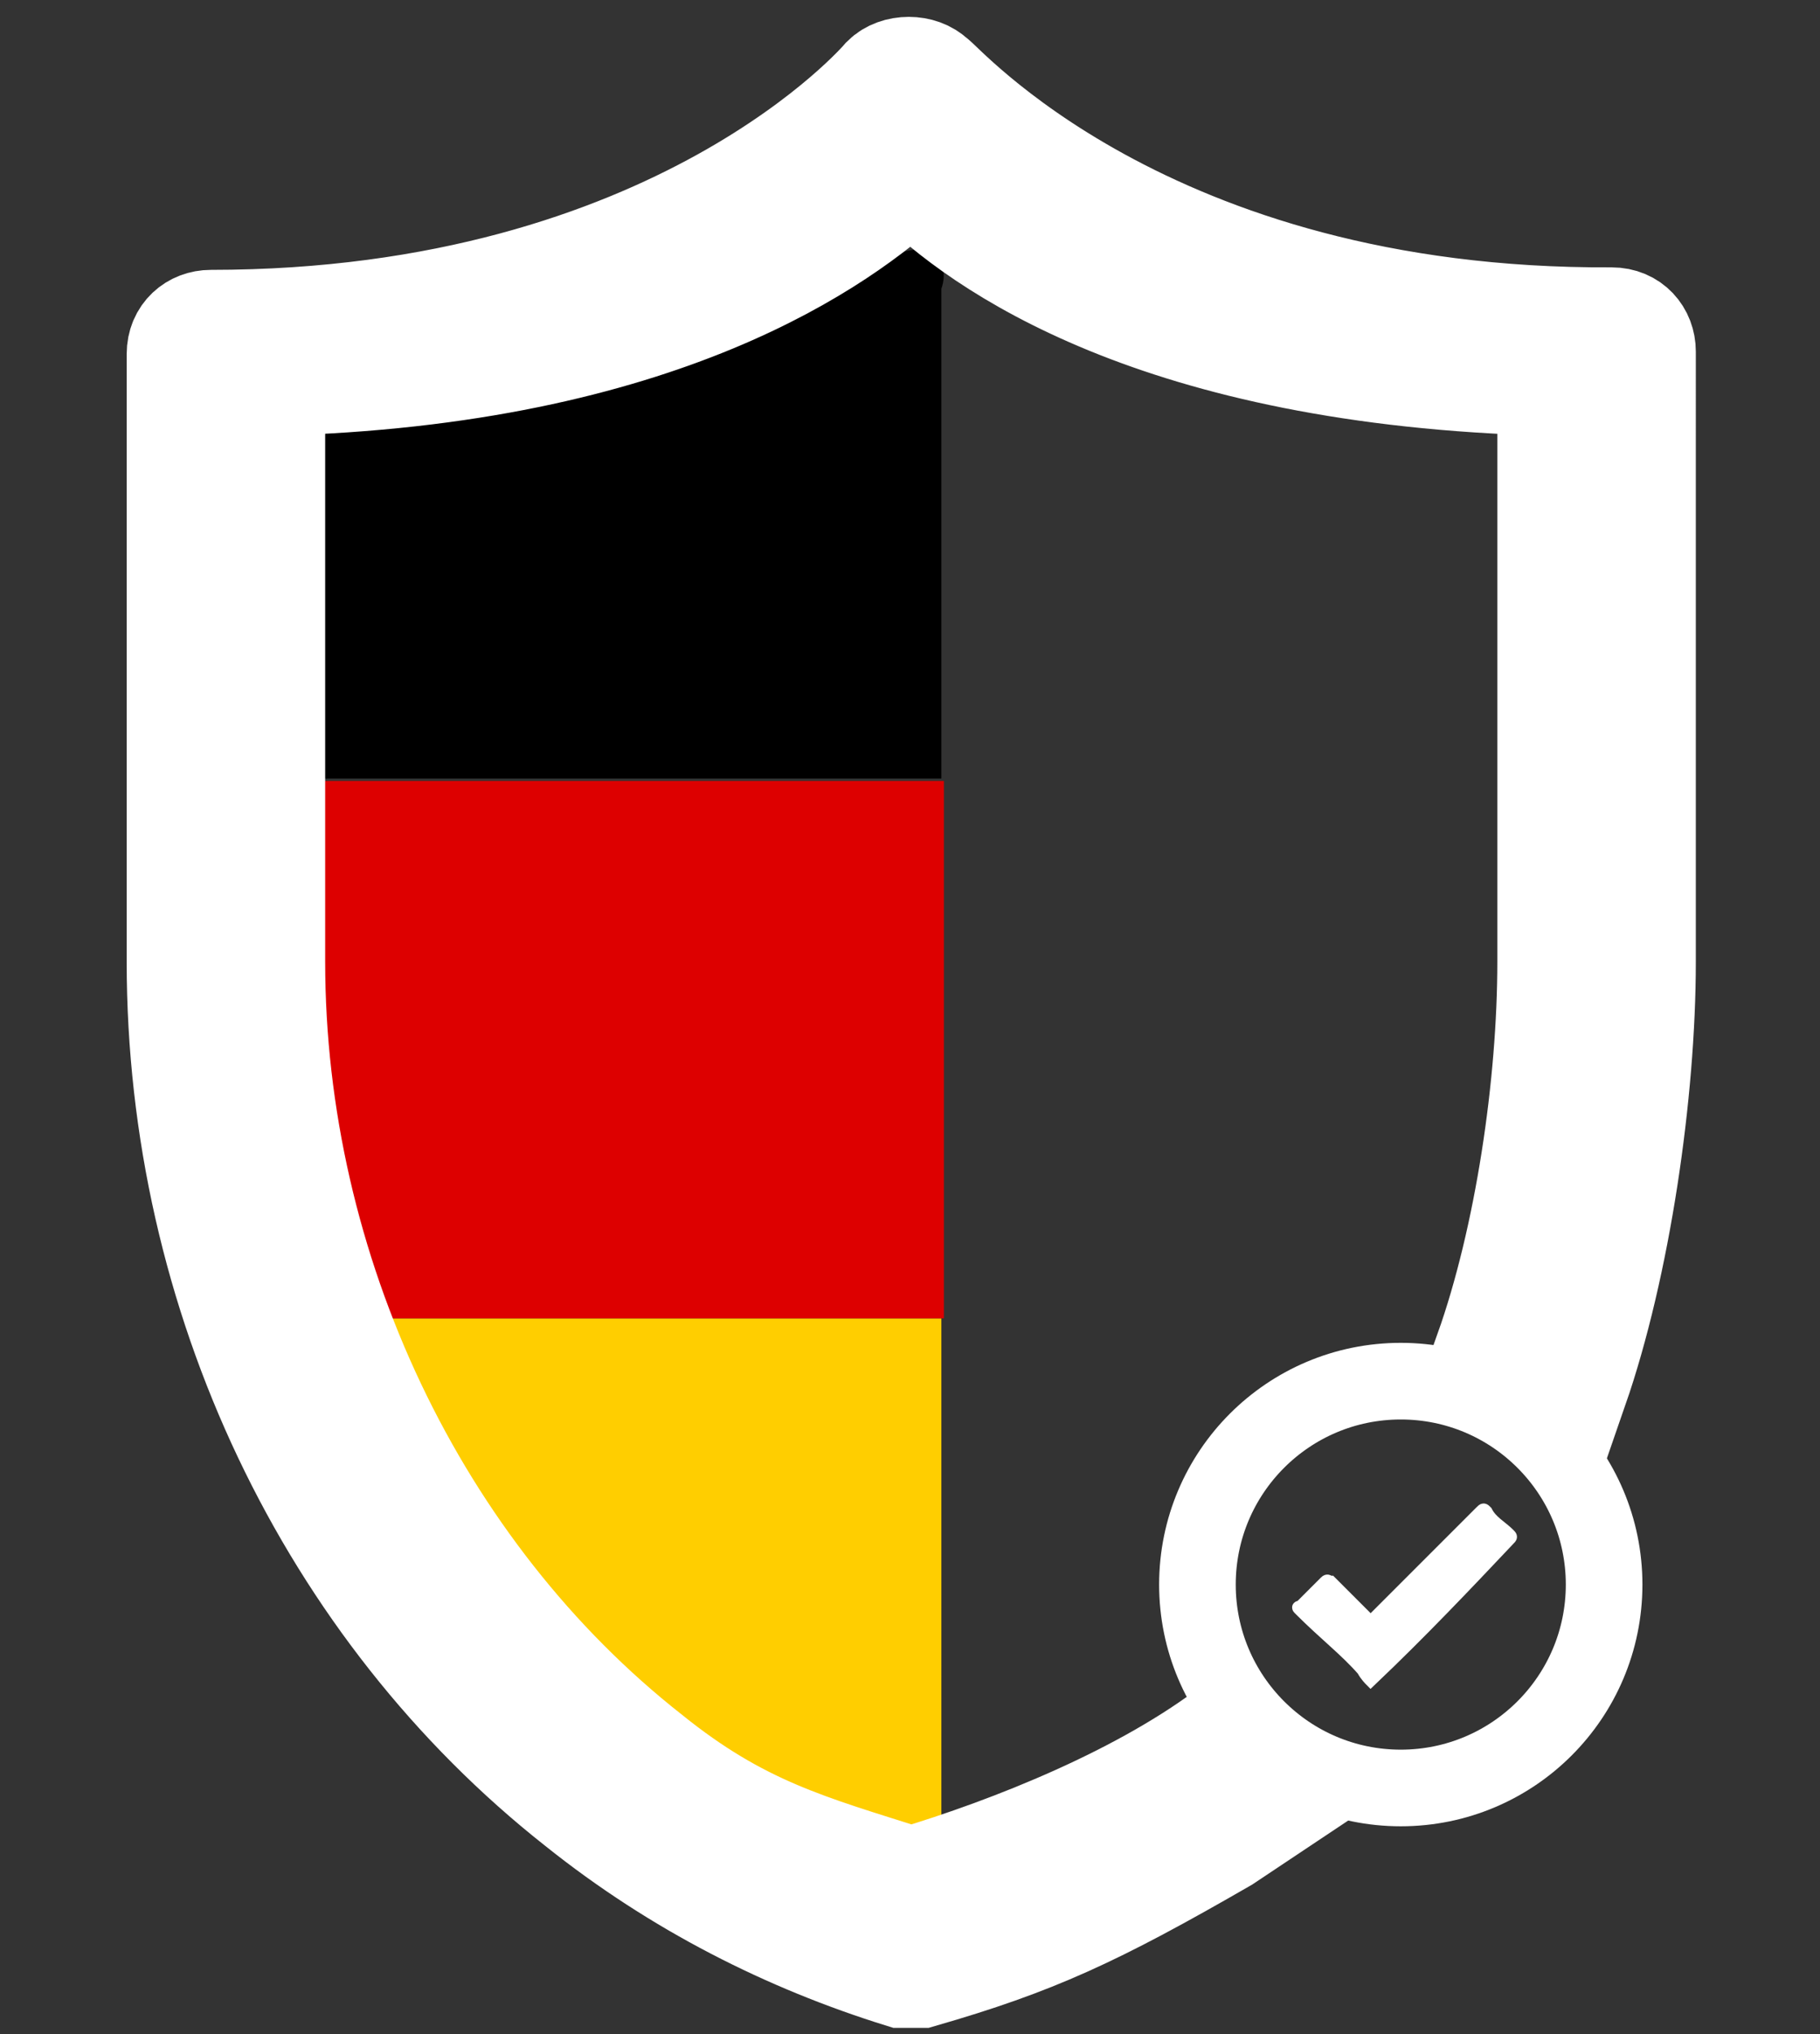 <?xml version="1.0" encoding="utf-8"?>
<!-- Generator: Adobe Illustrator 23.0.1, SVG Export Plug-In . SVG Version: 6.00 Build 0)  -->
<!DOCTYPE svg PUBLIC "-//W3C//DTD SVG 1.1//EN" "http://www.w3.org/Graphics/SVG/1.1/DTD/svg11.dtd">
<svg version="1.1" id="Capa_1" xmlns:x="http://ns.adobe.com/Extensibility/1.0/" xmlns:i="http://ns.adobe.com/AdobeIllustrator/10.0/" xmlns:graph="http://ns.adobe.com/Graphs/1.0/"
	 xmlns="http://www.w3.org/2000/svg" xmlns:xlink="http://www.w3.org/1999/xlink" x="0px" y="0px" viewBox="0 0 72.5 81"
	 style="enable-background:new 0 0 72.5 81;" xml:space="preserve">
<rect x="0" y="0" width="72.5" height="81" fill="#333333" stroke="none"/>
<style type="text/css">
	.st0{fill:#FFCE00;}
	.st1{fill:#DD0000;}
	.st2{fill:#FFFFFF;stroke:#FFFFFF;stroke-width:4.107;stroke-linecap:round;stroke-miterlimit:12;}
	.st3{fill:none;}
	.st4{fill:none;stroke:#FFFFFF;stroke-width:3.052;stroke-miterlimit:10;}
	.st5{fill:#FFFFFF;stroke:#FFFFFF;stroke-width:0.509;stroke-miterlimit:10;}
</style>
<path d="M37,10.1c-0.4-0.3-1-0.1-1.5,0.1c-4.2,2.9-12,5.5-22.4,6.8c-0.7,0-0.5,1.2-0.5,1.8l-0.2,12.2h25.1V11.5
	C37.7,10.9,37.6,10.4,37,10.1z"/>
<path class="st0" d="M26.9,68.9c2.8,2.2,5.9,4,8.9,5.1c0.1,0,0.3,0.1,0.4,0.1c0.3,0,0.6-0.1,0.7-0.3c0.4-0.3,0.6-0.7,0.6-1.2V52.5
	H15C17.5,58.9,21.6,64.6,26.9,68.9z"/>
<path class="st1" d="M12.5,31.1v7.3c0,4.8,0.9,9.7,2.5,14.1h22.6V31.1H12.5z"/>
<path class="st2" d="M49.2,68.7c-3.6,2.8-8.9,4.9-12.9,6.1c-4.1-1.3-6.8-2-10.4-4.9c-9.3-7.3-15-19.3-15-31.6v-23
	c15.5-0.4,22.7-5.7,25.4-8.2c2.7,2.7,9.8,7.8,25.4,8.2v23c0,4.9-0.9,11-2.5,15.5c0.8,0.3,3,1.1,3.6,1.5c1.7-4.9,2.7-11.8,2.7-17V14
	c0-0.7-0.5-1.3-1.3-1.3c-18.6,0.1-26.8-9.6-27-9.6c-0.5-0.5-1.5-0.5-2,0c0,0-8.2,9.7-26.8,9.7c-0.7,0-1.3,0.5-1.3,1.3v24.2
	c0,13.3,6,25.8,15.9,33.6c4,3.2,8.4,5.4,12.9,6.8c0.1,0,0.3,0,0.4,0c0.1,0,0.3,0,0.4,0c4.5-1.3,6.9-2.4,12.1-5.4l3.3-2.2
	C50.8,70.3,49.8,69.4,49.2,68.7z"/>
<path class="st3" d="M61.1,17.1c-14.4-0.4-22.3-6.5-24.8-8.9c-2.5,2.5-10.4,8.5-24.8,8.9v21.4c0,11.6,5.2,22.6,14,29.4
	c3.5,2.7,7,4.6,10.9,5.8c3.8-1.1,7.4-3.1,10.7-5.7c-1.2-1.9-2.1-4-2.1-6.3c0-5.8,4.7-10.5,10.5-10.5c1.1,0,2.2,0.1,3.2,0.5
	c1.5-4.2,2.3-8.6,2.3-13.2L61.1,17.1L61.1,17.1z M37.4,67.4c0,0.4-0.2,0.7-0.5,1c-0.2,0.1-0.4,0.2-0.6,0.2c-0.1,0-0.2,0-0.4-0.1
	c-2.6-1-5.2-2.5-7.5-4.3c-7.5-5.9-12.1-15.6-12.1-25.7V22.6c0-0.6,0.5-1.1,1-1.1c8.8-1.1,14.8-4.2,18.4-6.7c0.4-0.2,0.9-0.2,1.2-0.1
	c0.4,0.2,0.6,0.6,0.6,1v51.7C37.5,67.4,37.4,67.4,37.4,67.4z"/>
<g>
	<circle class="st4" cx="55.8" cy="63.1" r="8.1"/>
	<path class="st5" d="M54.6,66.9c0,0-0.2-0.2-0.3-0.4c-0.7-0.8-1.5-1.4-2.5-2.4c-0.1-0.1-0.1-0.1,0-0.1c0.4-0.4,0.6-0.6,1-1
		c0.1-0.1,0.1,0,0.2,0c0.5,0.5,1,1,1.5,1.5c0.1,0.1,0.1,0.1,0.2,0c1.5-1.5,3-3,4.3-4.3c0.1-0.1,0.1-0.1,0.2,0
		c0.2,0.4,0.6,0.6,0.9,0.9c0.1,0.1,0.1,0.1,0,0.2C58.4,63.1,56.6,65,54.6,66.9C54.6,66.9,54.6,66.9,54.6,66.9z"/>
</g>
</svg>
